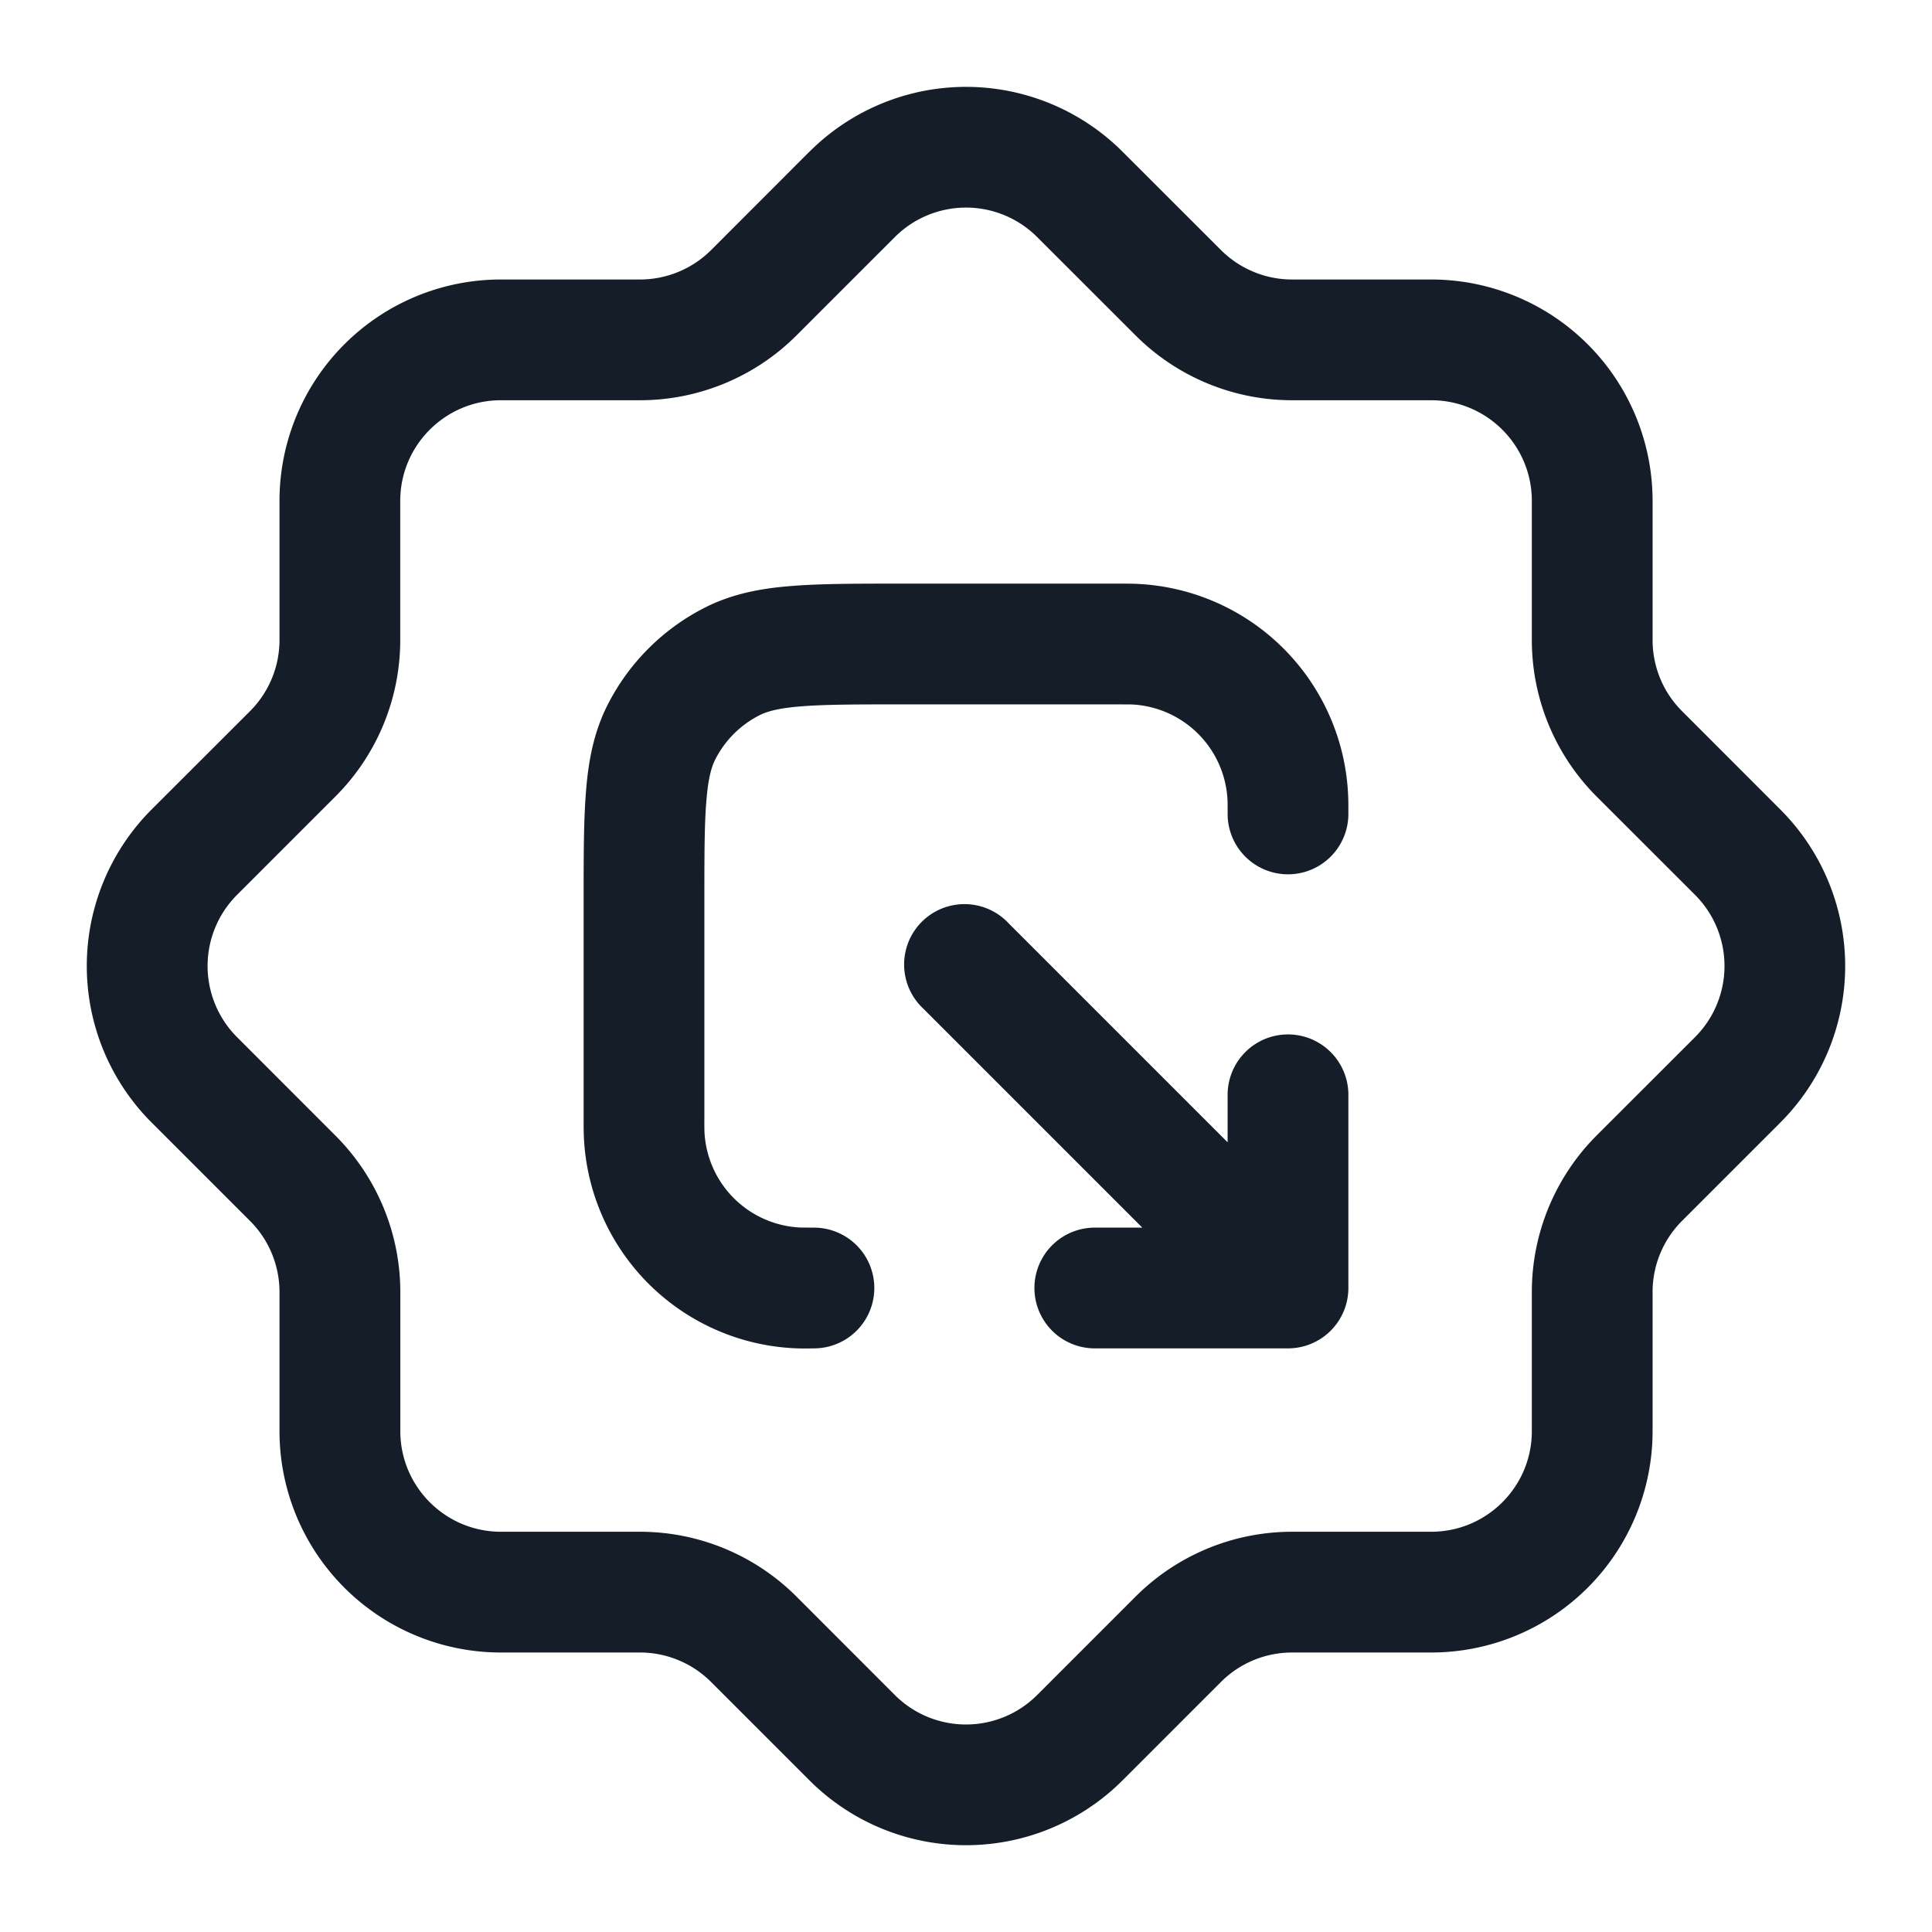 <svg viewBox="0 0 24 24" fill="none" xmlns="http://www.w3.org/2000/svg"><path fill-rule="evenodd" clip-rule="evenodd" d="M12.884 2.945a1.25 1.25 0 0 0-1.768 0L9.894 4.167a2.75 2.75 0 0 1-1.944.805H6.222c-.69 0-1.25.56-1.25 1.25V7.95c0 .73-.29 1.429-.805 1.944l-1.222 1.222a1.25 1.25 0 0 0 0 1.768l1.222 1.223a2.75 2.75 0 0 1 .806 1.944v1.727c0 .69.56 1.25 1.25 1.25H7.95c.73 0 1.429.29 1.945.806l1.221 1.222a1.25 1.25 0 0 0 1.768 0l1.222-1.222a2.75 2.75 0 0 1 1.944-.806h1.729c.69 0 1.25-.56 1.25-1.25V16.05c0-.73.29-1.429.805-1.945l1.222-1.221a1.25 1.25 0 0 0 0-1.768l-1.222-1.221a2.75 2.75 0 0 1-.805-1.945V6.222c0-.69-.56-1.25-1.25-1.25H16.05a2.75 2.75 0 0 1-1.944-.806l-1.222-1.221Zm-2.829-1.06a2.75 2.75 0 0 1 3.89 0l1.221 1.22c.235.235.553.367.884.367h1.729a2.75 2.75 0 0 1 2.75 2.75V7.95c0 .332.131.65.366.884l1.221 1.222a2.75 2.75 0 0 1 0 3.889l-1.221 1.221a1.25 1.25 0 0 0-.366.884v1.728a2.75 2.75 0 0 1-2.75 2.75H16.05a1.25 1.25 0 0 0-.883.366l-1.222 1.222a2.75 2.75 0 0 1-3.89 0l-1.221-1.221a1.25 1.25 0 0 0-.884-.367H6.222a2.75 2.75 0 0 1-2.75-2.75v-1.727c0-.331-.131-.65-.366-.884l-1.222-1.222a2.75 2.75 0 0 1 0-3.89l1.222-1.221a1.25 1.25 0 0 0 .366-.884V6.222a2.75 2.75 0 0 1 2.75-2.75H7.95c.331 0 .65-.132.884-.366l1.221-1.222Zm.04 14.865h.016a.75.75 0 0 0 0-1.5l-.166-.001a1.25 1.25 0 0 1-1.194-1.194 4.683 4.683 0 0 1-.001-.166V11.2c0-.572 0-.957.025-1.252.023-.288.065-.425.111-.515a1.25 1.25 0 0 1 .547-.547c.09-.046.227-.088.514-.111.296-.024.68-.025 1.253-.025h2.689l.166.001a1.25 1.25 0 0 1 1.194 1.195 4.7 4.7 0 0 1 .001.165.75.75 0 0 0 1.5 0v-.016c0-.087 0-.155-.003-.215a2.75 2.75 0 0 0-2.627-2.627c-.06-.003-.127-.003-.215-.003H11.17c-.535 0-.98 0-1.345.03-.38.03-.736.098-1.073.27A2.75 2.75 0 0 0 7.55 8.752c-.172.337-.24.694-.27 1.073-.03.365-.03.81-.03 1.345v2.735c0 .088 0 .155.003.215a2.75 2.75 0 0 0 2.842 2.63Zm3.505 0a.75.75 0 0 1 0-1.5h.59l-2.72-2.72a.75.75 0 1 1 1.06-1.06l2.72 2.72v-.59a.75.75 0 0 1 1.5 0V16a.75.75 0 0 1-.75.75h-2.4Z" fill="#151E28"/></svg>